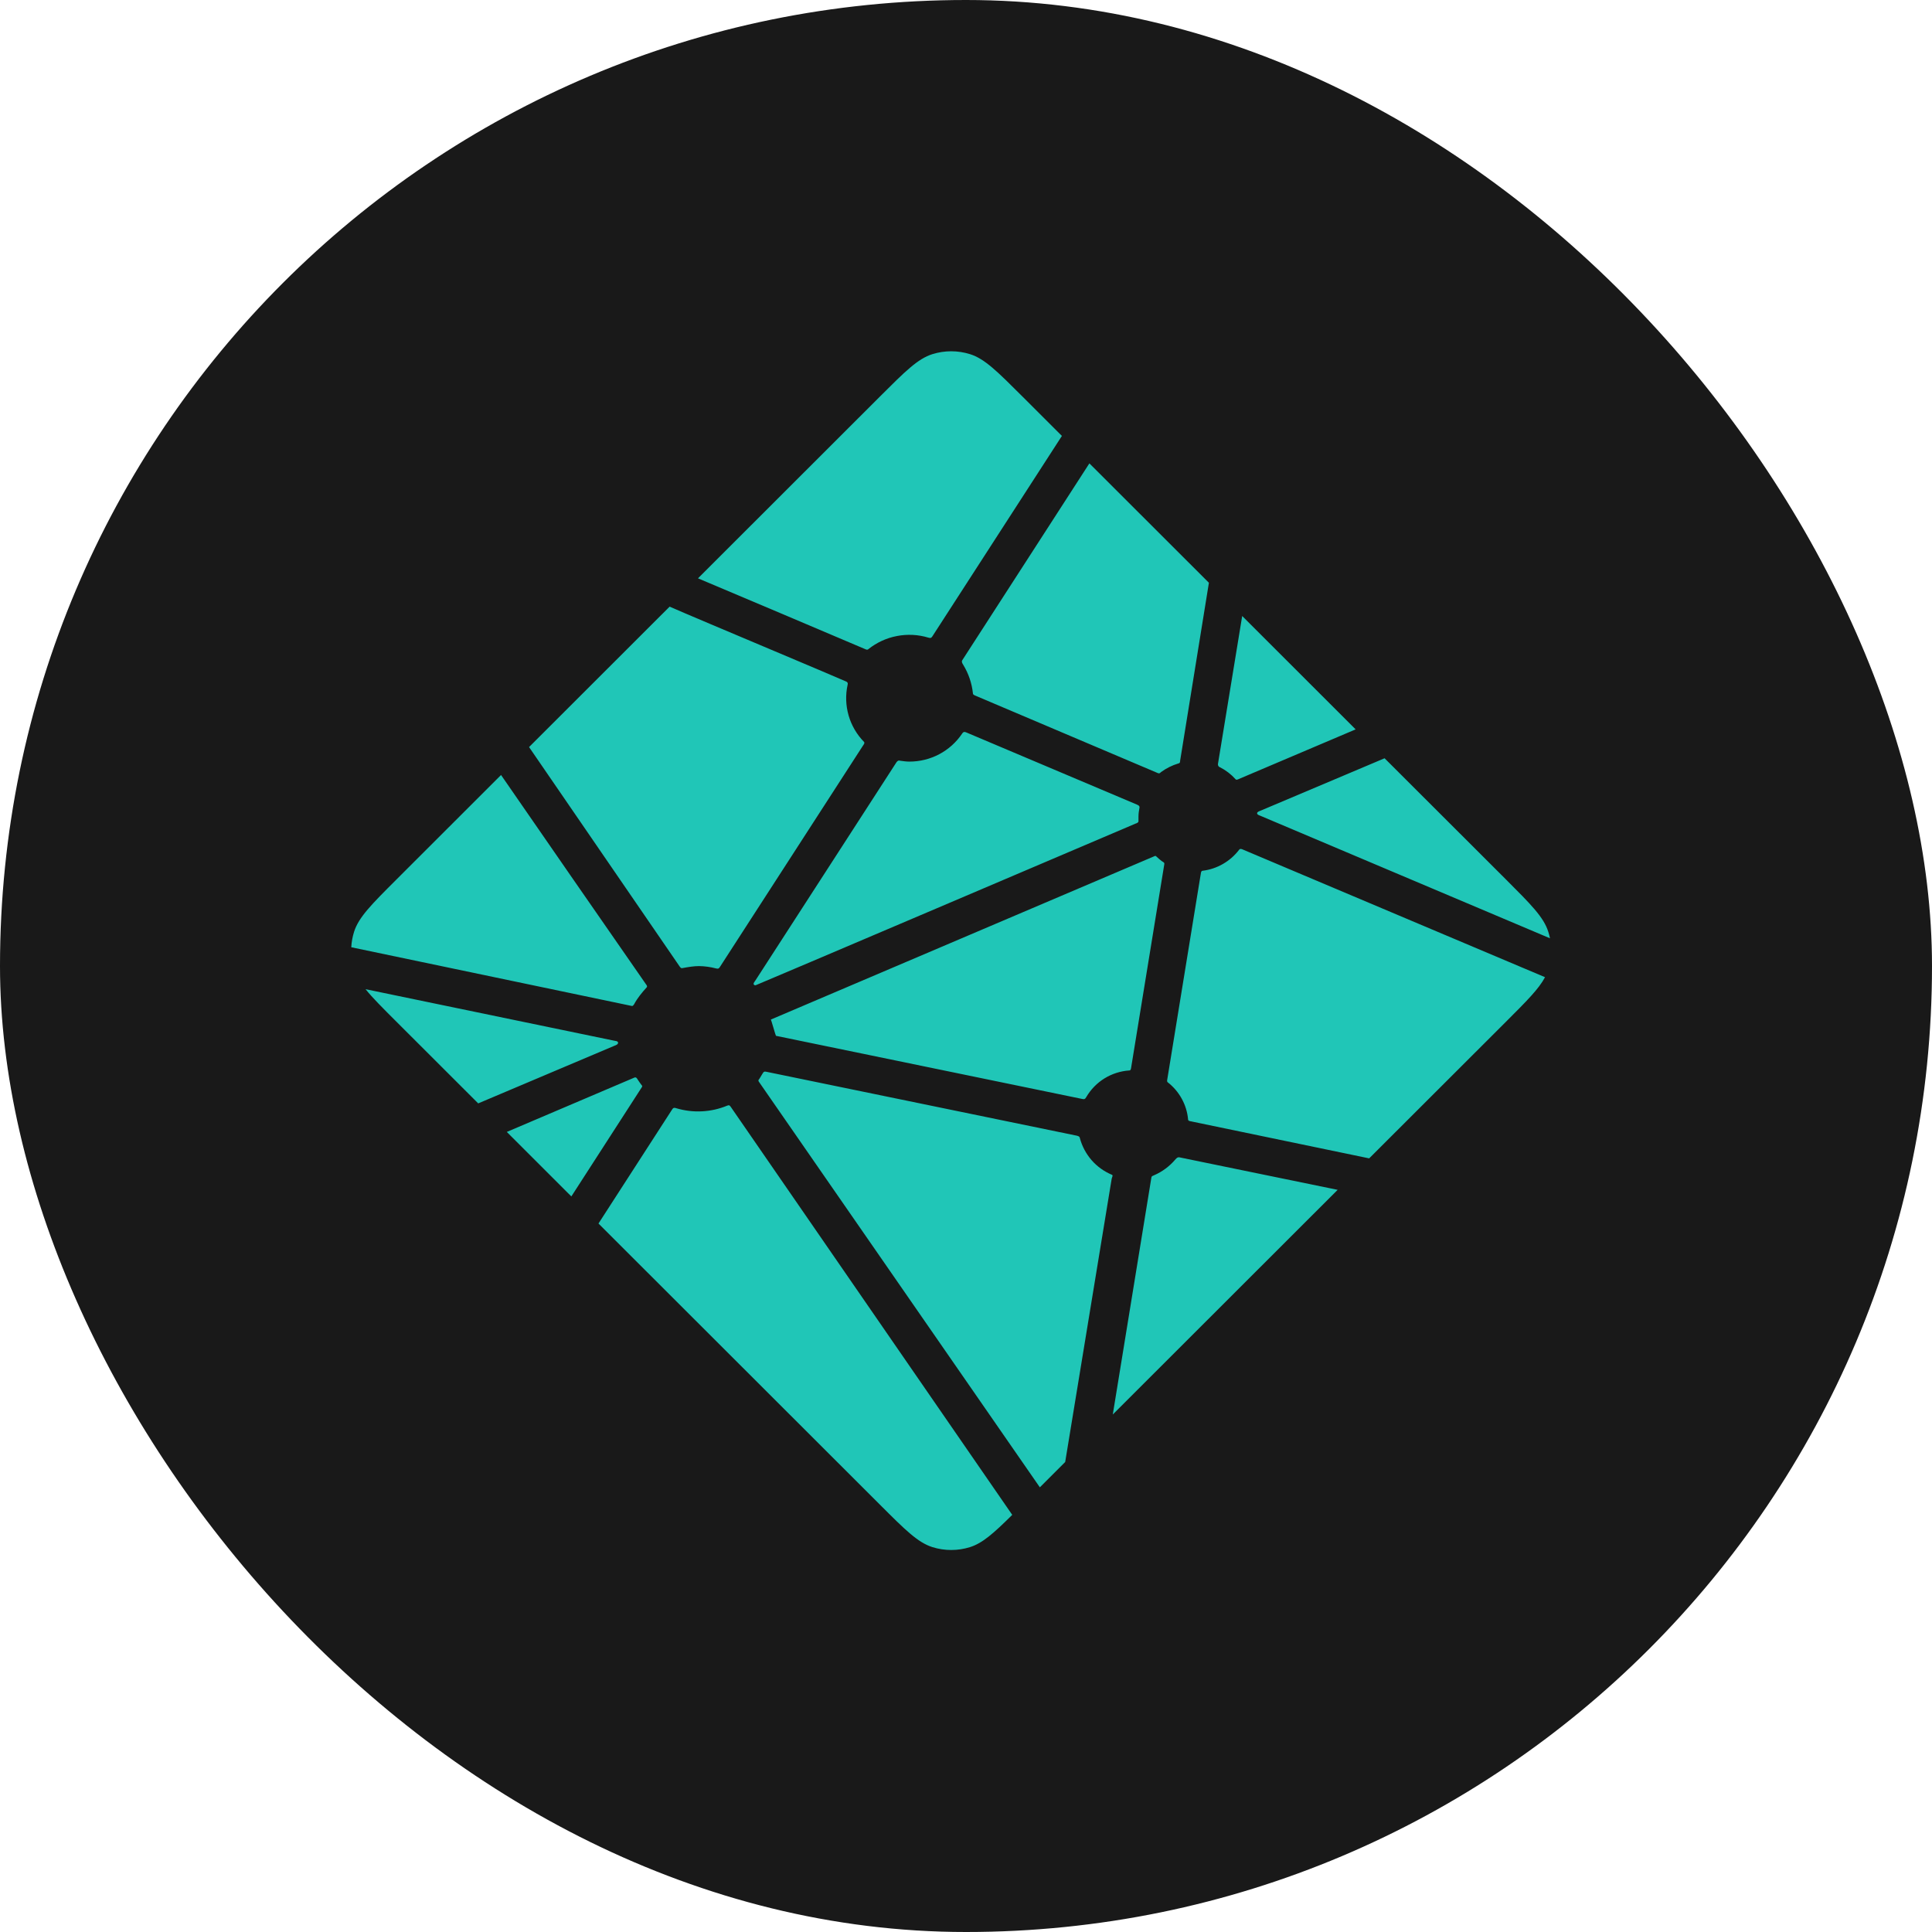 <svg width="44" height="44" viewBox="0 0 44 44" fill="none" xmlns="http://www.w3.org/2000/svg">
<g clip-path="url(#clip0_186_80)">
<rect width="44" height="44" rx="22" fill="black" fill-opacity="0.9"/>
<path d="M27.785 17.474L27.775 17.47C27.77 17.467 27.764 17.465 27.759 17.46C27.751 17.451 27.745 17.441 27.741 17.43C27.738 17.418 27.737 17.406 27.739 17.394L28.29 14.029L30.874 16.611L28.186 17.753C28.179 17.756 28.171 17.757 28.163 17.757H28.152C28.149 17.755 28.145 17.752 28.138 17.745C28.038 17.634 27.918 17.542 27.785 17.474ZM31.533 17.269L34.296 20.028C34.87 20.602 35.157 20.889 35.261 21.22C35.277 21.269 35.29 21.319 35.3 21.369L28.698 18.576C28.694 18.575 28.691 18.573 28.687 18.572C28.66 18.561 28.63 18.549 28.63 18.522C28.63 18.495 28.661 18.482 28.688 18.471L28.696 18.468L31.533 17.269ZM35.187 22.255C35.045 22.523 34.767 22.8 34.296 23.271L31.182 26.381L27.153 25.544L27.132 25.539C27.096 25.534 27.058 25.527 27.058 25.495C27.043 25.329 26.994 25.168 26.913 25.022C26.833 24.876 26.723 24.748 26.591 24.646C26.575 24.629 26.579 24.604 26.584 24.58C26.584 24.577 26.584 24.573 26.586 24.57L27.343 19.924L27.346 19.908C27.35 19.872 27.357 19.831 27.389 19.831C27.551 19.811 27.708 19.759 27.85 19.677C27.992 19.596 28.116 19.488 28.216 19.358C28.222 19.351 28.226 19.343 28.235 19.338C28.258 19.328 28.285 19.338 28.308 19.349L35.187 22.255ZM30.465 27.097L25.343 32.214L26.22 26.831L26.221 26.824C26.222 26.817 26.224 26.809 26.226 26.803C26.233 26.786 26.251 26.779 26.269 26.772L26.278 26.768C26.47 26.686 26.639 26.56 26.773 26.4C26.79 26.38 26.811 26.361 26.837 26.357C26.844 26.356 26.851 26.356 26.858 26.357L30.465 27.098L30.465 27.097ZM24.259 33.296L23.682 33.873L17.299 24.659C17.297 24.655 17.294 24.652 17.292 24.649C17.282 24.635 17.271 24.622 17.273 24.606C17.274 24.594 17.281 24.584 17.289 24.576L17.296 24.567C17.315 24.538 17.332 24.51 17.349 24.479L17.364 24.454L17.366 24.452C17.376 24.435 17.385 24.419 17.402 24.409C17.417 24.402 17.438 24.405 17.454 24.409L24.526 25.865C24.546 25.868 24.564 25.877 24.58 25.889C24.589 25.898 24.591 25.908 24.593 25.919C24.643 26.106 24.735 26.278 24.862 26.424C24.989 26.569 25.148 26.682 25.326 26.756C25.346 26.766 25.337 26.788 25.328 26.812C25.324 26.822 25.32 26.833 25.318 26.844C25.229 27.385 24.464 32.04 24.259 33.296ZM23.053 34.5C22.628 34.921 22.377 35.144 22.093 35.234C21.813 35.322 21.513 35.322 21.233 35.234C20.901 35.128 20.614 34.842 20.04 34.268L13.63 27.865L15.305 25.271C15.312 25.259 15.32 25.247 15.333 25.238C15.351 25.225 15.377 25.231 15.398 25.238C15.782 25.354 16.195 25.333 16.565 25.179C16.585 25.172 16.604 25.167 16.619 25.18C16.626 25.187 16.633 25.195 16.639 25.203L23.053 34.5ZM13.012 27.248L11.542 25.779L14.446 24.542C14.453 24.538 14.461 24.537 14.469 24.537C14.493 24.537 14.508 24.561 14.521 24.583C14.55 24.628 14.581 24.672 14.613 24.714L14.622 24.725C14.631 24.738 14.625 24.75 14.617 24.761L13.012 27.248ZM10.891 25.129L9.031 23.271C8.714 22.955 8.485 22.726 8.325 22.528L13.982 23.7C13.989 23.701 13.996 23.703 14.003 23.704C14.038 23.709 14.076 23.716 14.076 23.749C14.076 23.784 14.034 23.801 13.999 23.814L13.982 23.821L10.891 25.129ZM8 21.573C8.006 21.453 8.028 21.335 8.064 21.22C8.17 20.889 8.456 20.602 9.031 20.028L11.411 17.65C12.508 19.239 13.607 20.826 14.709 22.412C14.728 22.437 14.749 22.466 14.727 22.487C14.623 22.602 14.519 22.727 14.446 22.863C14.438 22.88 14.425 22.895 14.41 22.907C14.401 22.913 14.391 22.911 14.38 22.908H14.379L8 21.573ZM12.049 17.014L15.25 13.816C15.55 13.948 16.645 14.41 17.625 14.823C18.366 15.136 19.042 15.421 19.254 15.514C19.275 15.522 19.295 15.531 19.304 15.552C19.31 15.565 19.307 15.581 19.304 15.595C19.253 15.826 19.261 16.065 19.326 16.293C19.391 16.52 19.512 16.727 19.677 16.896C19.698 16.918 19.677 16.948 19.658 16.975L19.648 16.99L16.398 22.018C16.389 22.033 16.381 22.045 16.367 22.054C16.35 22.065 16.326 22.06 16.306 22.055C16.18 22.022 16.05 22.004 15.919 22.002C15.802 22.002 15.675 22.023 15.547 22.047C15.533 22.049 15.519 22.052 15.508 22.043C15.495 22.033 15.484 22.021 15.476 22.007L12.049 17.014ZM15.896 13.171L20.04 9.031C20.614 8.458 20.901 8.171 21.233 8.066C21.513 7.978 21.813 7.978 22.093 8.066C22.425 8.171 22.712 8.458 23.286 9.031L24.184 9.928L21.237 14.488C21.23 14.501 21.22 14.513 21.208 14.522C21.19 14.534 21.165 14.529 21.144 14.522C20.911 14.451 20.665 14.439 20.427 14.485C20.188 14.53 19.965 14.634 19.775 14.785C19.756 14.805 19.727 14.794 19.703 14.783C19.318 14.616 16.325 13.352 15.896 13.171ZM24.81 10.553L27.532 13.272L26.876 17.329V17.339C26.875 17.349 26.873 17.358 26.87 17.366C26.863 17.381 26.849 17.383 26.834 17.388C26.694 17.43 26.562 17.496 26.444 17.582C26.439 17.586 26.434 17.59 26.43 17.594C26.422 17.603 26.414 17.61 26.401 17.612C26.391 17.612 26.38 17.611 26.37 17.607L22.223 15.847L22.216 15.843C22.189 15.833 22.158 15.82 22.158 15.793C22.134 15.562 22.058 15.339 21.937 15.141C21.917 15.109 21.895 15.074 21.912 15.041L24.81 10.553ZM22.008 16.681L25.895 18.325C25.916 18.335 25.94 18.345 25.949 18.367C25.953 18.38 25.953 18.394 25.949 18.407C25.938 18.464 25.928 18.529 25.928 18.595V18.703C25.928 18.73 25.9 18.742 25.874 18.753L25.866 18.755C25.251 19.018 17.221 22.439 17.208 22.439C17.196 22.439 17.183 22.439 17.171 22.426C17.15 22.405 17.171 22.375 17.191 22.348C17.194 22.343 17.197 22.339 17.201 22.334L20.395 17.393L20.401 17.384C20.419 17.354 20.441 17.321 20.475 17.321L20.507 17.326C20.58 17.336 20.644 17.345 20.709 17.345C21.194 17.345 21.642 17.109 21.913 16.706C21.92 16.695 21.928 16.686 21.938 16.678C21.957 16.664 21.985 16.671 22.008 16.681ZM17.555 23.22L26.308 19.492C26.308 19.492 26.321 19.492 26.333 19.504C26.381 19.551 26.422 19.583 26.461 19.613L26.48 19.625C26.498 19.635 26.516 19.647 26.517 19.665C26.517 19.672 26.517 19.677 26.516 19.683L25.766 24.284L25.763 24.302C25.758 24.338 25.753 24.379 25.72 24.379C25.52 24.392 25.326 24.454 25.155 24.559C24.985 24.664 24.843 24.809 24.741 24.982L24.737 24.988C24.727 25.004 24.718 25.02 24.702 25.028C24.687 25.035 24.668 25.032 24.652 25.029L17.672 23.59C17.665 23.589 17.563 23.221 17.555 23.22Z" fill="url(#paint0_radial_186_80)"/>
</g>
<defs>
<radialGradient id="paint0_radial_186_80" cx="0" cy="0" r="1" gradientUnits="userSpaceOnUse" gradientTransform="translate(7.083 21.265) rotate(90) scale(2727 3151.88)">
<stop stop-color="#20C6B7"/>
<stop offset="1" stop-color="#4D9ABF"/>
</radialGradient>
<clipPath id="clip0_186_80">
<rect width="44" height="44" rx="22" fill="white"/>
</clipPath>
</defs>
</svg>

